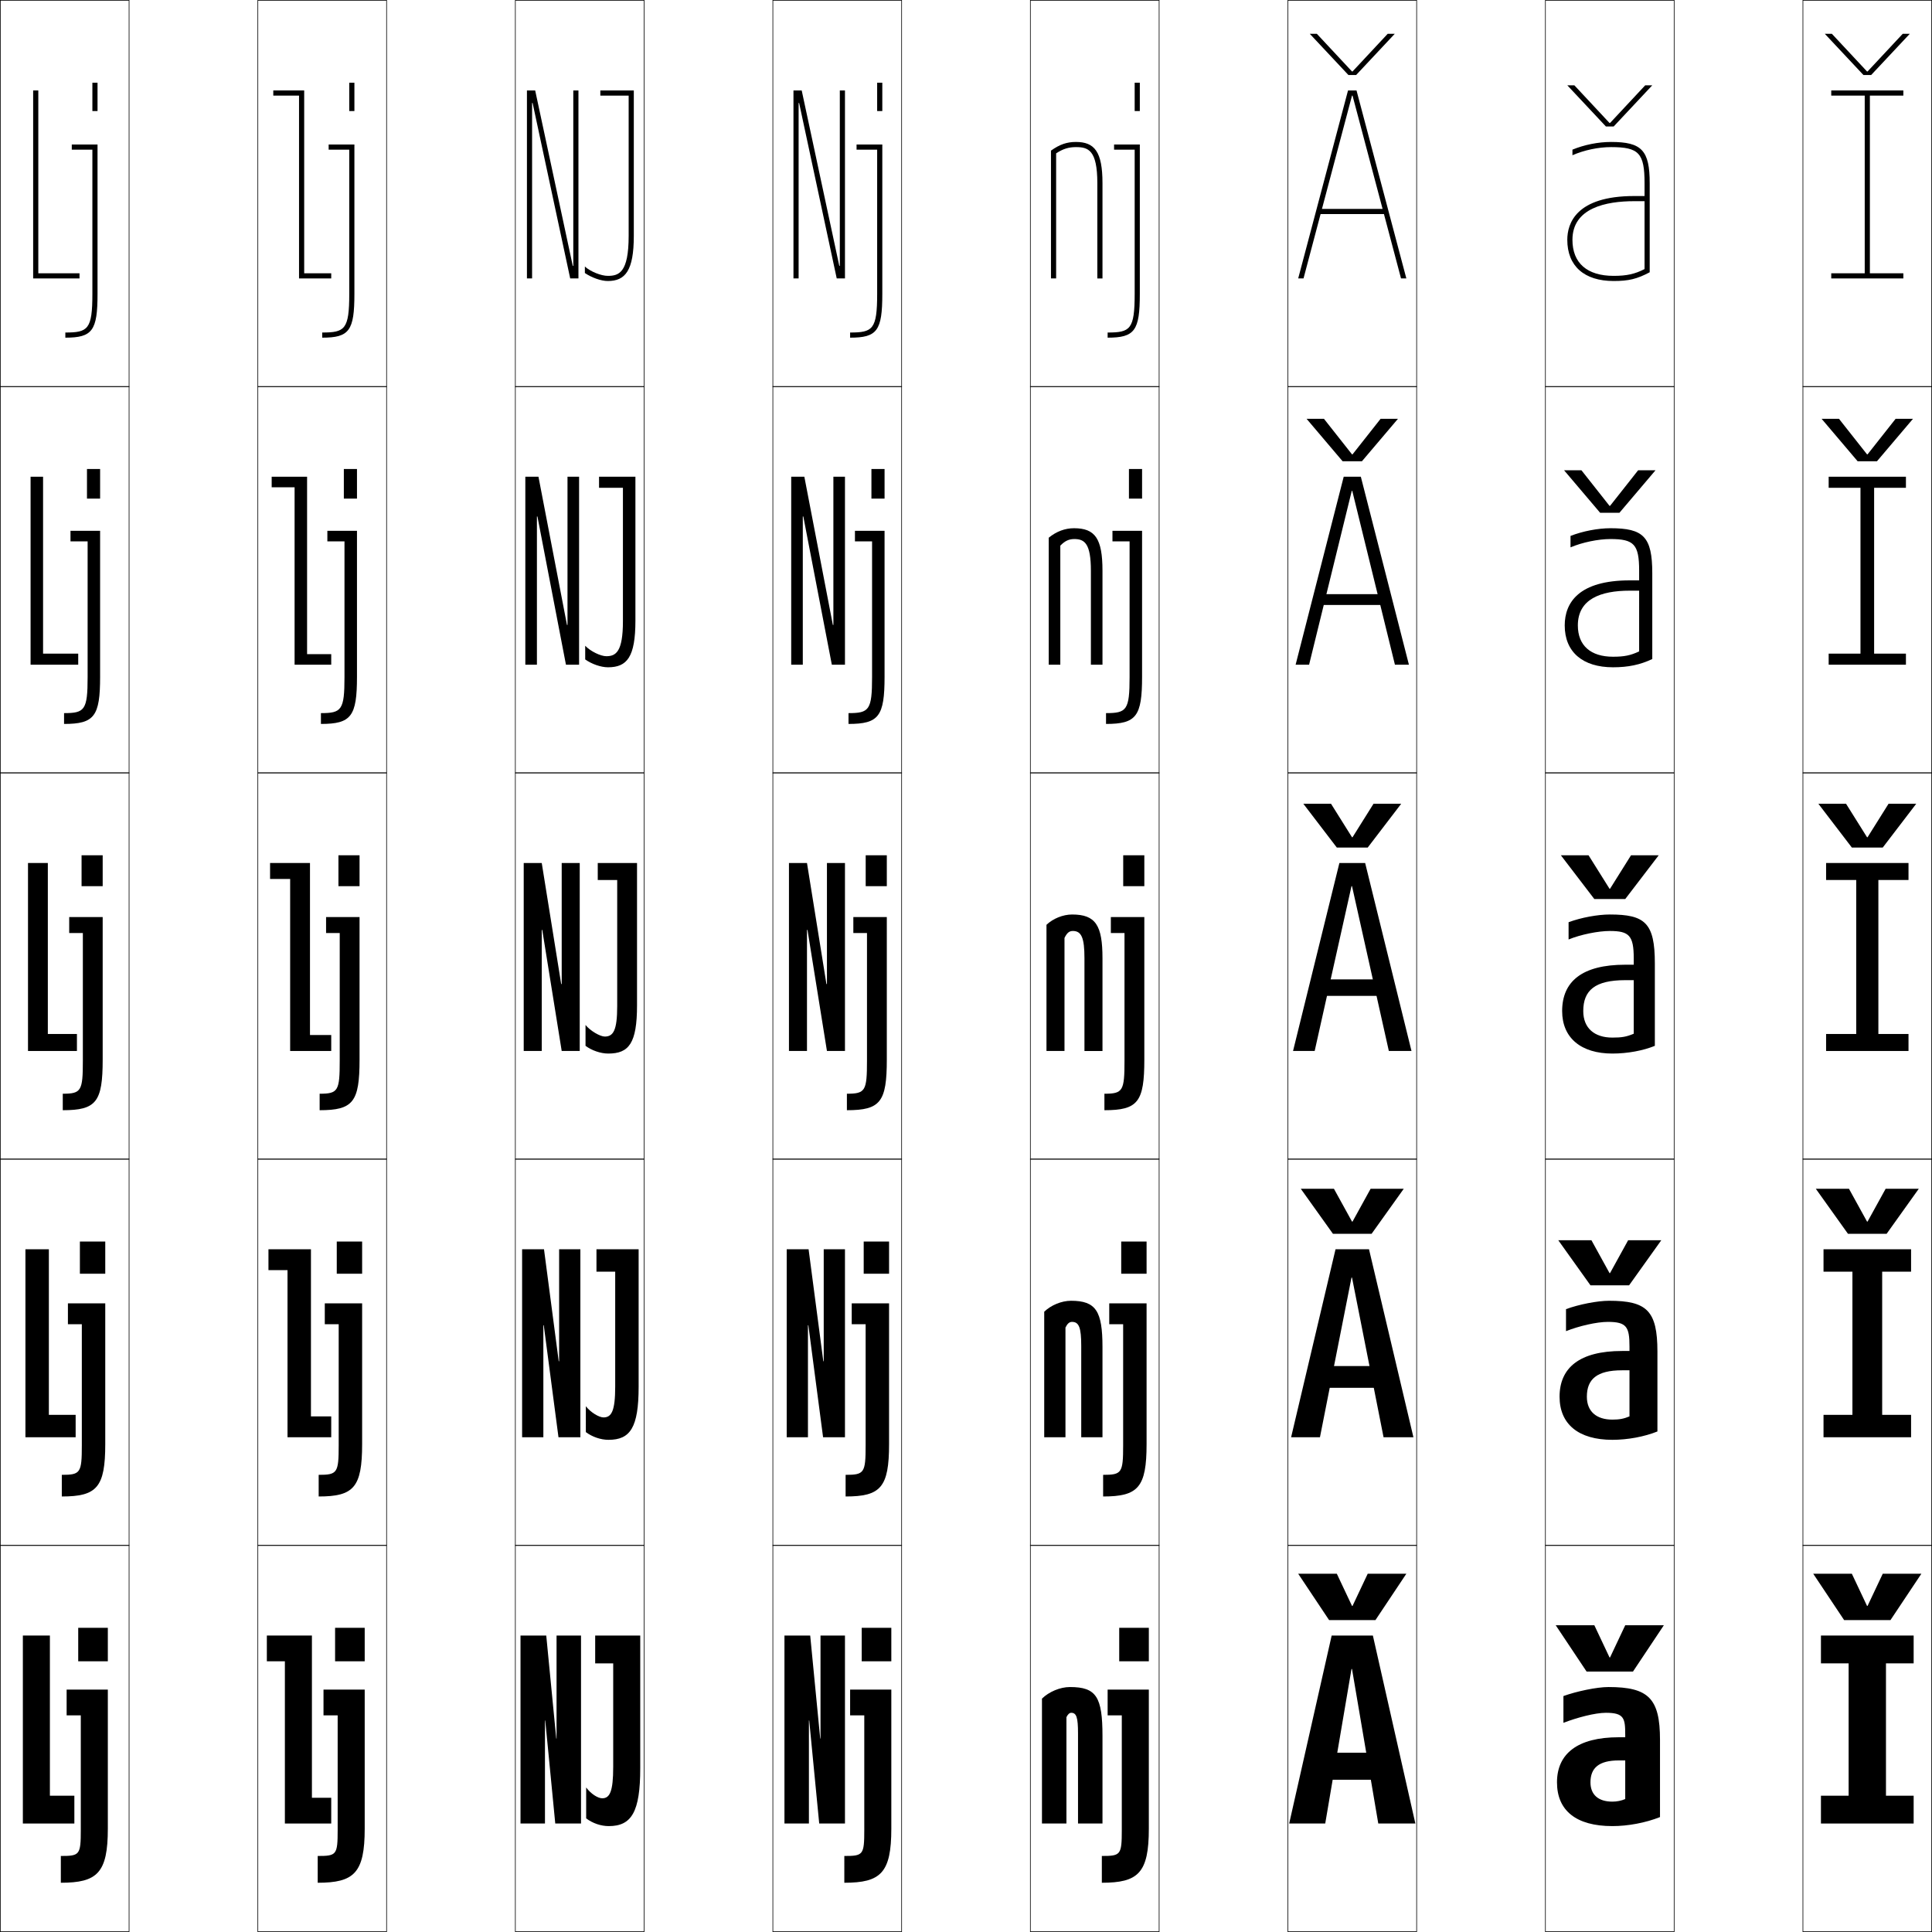<?xml version="1.0" encoding="utf-8"?>
<!-- Generator: Adobe Illustrator 11 Build 225, SVG Export Plug-In . SVG Version: 6.0.0 Build 78)  -->
<!DOCTYPE svg PUBLIC "-//W3C//DTD SVG 1.0//EN"    "http://www.w3.org/TR/2001/REC-SVG-20010904/DTD/svg10.dtd">
<svg  xmlns="http://www.w3.org/2000/svg" xmlns:xlink="http://www.w3.org/1999/xlink" xmlns:a="http://ns.adobe.com/AdobeSVGViewerExtensions/3.0/"
	 width="750.25" height="750.25" viewBox="0 0 750.25 750.25" overflow="visible" enable-background="new 0 0 750.25 750.25"
	 xml:space="preserve">
		<g id="レイヤー1">
			<g>
				<rect x="0.125" y="0.125" fill="none" stroke="#000000" stroke-width="0.25" width="50" height="150"/> 
				<rect x="100.125" y="0.125" fill="none" stroke="#000000" stroke-width="0.25" width="50" height="150"/> 
				<rect x="200.125" y="0.125" fill="none" stroke="#000000" stroke-width="0.25" width="50" height="150"/> 
				<rect x="300.125" y="0.125" fill="none" stroke="#000000" stroke-width="0.25" width="50" height="150"/> 
				<rect x="400.125" y="0.125" fill="none" stroke="#000000" stroke-width="0.25" width="50" height="150"/> 
				<rect x="500.125" y="0.125" fill="none" stroke="#000000" stroke-width="0.25" width="50" height="150"/> 
				<rect x="600.125" y="0.125" fill="none" stroke="#000000" stroke-width="0.25" width="50" height="150"/> 
				<rect x="0.125" y="150.125" fill="none" stroke="#000000" stroke-width="0.25" width="50" height="150"/> 
				<rect x="100.125" y="150.125" fill="none" stroke="#000000" stroke-width="0.25" width="50" height="150"/> 
				<rect x="200.125" y="150.125" fill="none" stroke="#000000" stroke-width="0.25" width="50" height="150"/> 
				<rect x="300.125" y="150.125" fill="none" stroke="#000000" stroke-width="0.25" width="50" height="150"/> 
				<rect x="400.125" y="150.125" fill="none" stroke="#000000" stroke-width="0.25" width="50" height="150"/> 
				<rect x="500.125" y="150.125" fill="none" stroke="#000000" stroke-width="0.25" width="50" height="150"/> 
				<rect x="600.125" y="150.125" fill="none" stroke="#000000" stroke-width="0.25" width="50" height="150"/> 
				<rect x="0.125" y="300.125" fill="none" stroke="#000000" stroke-width="0.25" width="50" height="150"/> 
				<rect x="100.125" y="300.125" fill="none" stroke="#000000" stroke-width="0.25" width="50" height="150"/> 
				<rect x="200.125" y="300.125" fill="none" stroke="#000000" stroke-width="0.25" width="50" height="150"/> 
				<rect x="300.125" y="300.125" fill="none" stroke="#000000" stroke-width="0.25" width="50" height="150"/> 
				<rect x="400.125" y="300.125" fill="none" stroke="#000000" stroke-width="0.25" width="50" height="150"/> 
				<rect x="500.125" y="300.125" fill="none" stroke="#000000" stroke-width="0.25" width="50" height="150"/> 
				<rect x="600.125" y="300.125" fill="none" stroke="#000000" stroke-width="0.25" width="50" height="150"/> 
				<rect x="0.125" y="450.125" fill="none" stroke="#000000" stroke-width="0.25" width="50" height="150"/> 
				<rect x="100.125" y="450.125" fill="none" stroke="#000000" stroke-width="0.25" width="50" height="150"/> 
				<rect x="200.125" y="450.125" fill="none" stroke="#000000" stroke-width="0.25" width="50" height="150"/> 
				<rect x="300.125" y="450.125" fill="none" stroke="#000000" stroke-width="0.25" width="50" height="150"/> 
				<rect x="400.125" y="450.125" fill="none" stroke="#000000" stroke-width="0.25" width="50" height="150"/> 
				<rect x="500.125" y="450.125" fill="none" stroke="#000000" stroke-width="0.25" width="50" height="150"/> 
				<rect x="600.125" y="450.125" fill="none" stroke="#000000" stroke-width="0.25" width="50" height="150"/> 
				<rect x="0.125" y="600.125" fill="none" stroke="#000000" stroke-width="0.25" width="50" height="150"/> 
				<rect x="100.125" y="600.125" fill="none" stroke="#000000" stroke-width="0.25" width="50" height="150"/> 
				<rect x="200.125" y="600.125" fill="none" stroke="#000000" stroke-width="0.25" width="50" height="150"/> 
				<rect x="300.125" y="600.125" fill="none" stroke="#000000" stroke-width="0.25" width="50" height="150"/> 
				<rect x="400.125" y="600.125" fill="none" stroke="#000000" stroke-width="0.25" width="50" height="150"/> 
				<rect x="500.125" y="600.125" fill="none" stroke="#000000" stroke-width="0.25" width="50" height="150"/> 
				<rect x="600.125" y="600.125" fill="none" stroke="#000000" stroke-width="0.25" width="50" height="150"/> 
				<rect x="700.125" y="0.125" fill="none" stroke="#000000" stroke-width="0.25" width="50" height="150"/> 
				<rect x="700.125" y="150.125" fill="none" stroke="#000000" stroke-width="0.25" width="50" height="150"/> 
				<rect x="700.125" y="300.125" fill="none" stroke="#000000" stroke-width="0.25" width="50" height="150"/> 
				<rect x="700.125" y="450.125" fill="none" stroke="#000000" stroke-width="0.25" width="50" height="150"/> 
				<rect x="700.125" y="600.125" fill="none" stroke="#000000" stroke-width="0.25" width="50" height="150"/> 
			</g>
			<g>
				<polygon points="525.025,623.625 519.125,611.125 504.125,611.125 516.125,629.125 534.125,629.125 546.125,611.125 
					531.125,611.125 525.225,623.625 "/>
				<polygon points="525.025,474.375 518,461.625 505.125,461.625 517.625,479.125 532.625,479.125 545.125,461.625 
					532.25,461.625 525.225,474.375 "/>
				<polygon points="525.025,325.125 516.875,312.125 506.125,312.125 519.125,329.125 531.125,329.125 544.125,312.125 
					533.375,312.125 525.225,325.125 "/>
				<polygon points="514.12,162.625 507.375,162.625 521.375,179.125 528.875,179.125 542.875,162.625 536.13,162.625 
					525.225,176.441 525.025,176.441 "/>
				<polygon points="541.625,13.125 538.885,13.125 525.225,27.757 525.024,27.757 511.365,13.125 
					508.625,13.125 523.625,29.125 526.625,29.125 "/>
			</g>
			<g>
				<polygon points="725.025,623.625 719.125,611.125 704.125,611.125 716.125,629.125 734.125,629.125 746.125,611.125 
					731.125,611.125 725.225,623.625 "/>
				<polygon points="725.025,474.375 718,461.625 705.125,461.625 717.625,479.125 732.625,479.125 745.125,461.625 
					732.25,461.625 725.225,474.375 "/>
				<polygon points="725.025,325.125 716.875,312.125 706.125,312.125 719.125,329.125 731.125,329.125 744.125,312.125 
					733.375,312.125 725.225,325.125 "/>
				<polygon points="714.12,162.625 707.375,162.625 721.375,179.125 728.875,179.125 742.875,162.625 736.13,162.625 
					725.225,176.441 725.025,176.441 "/>
				<polygon points="741.625,13.125 738.885,13.125 725.225,27.757 725.024,27.757 711.365,13.125 
					708.625,13.125 723.625,29.125 726.625,29.125 "/>
			</g>
			<g>
				<polygon points="625.025,643.625 619.125,631.125 604.125,631.125 616.125,649.125 634.125,649.125 646.125,631.125 
					631.125,631.125 625.225,643.625 "/>
				<polygon points="625.025,494.375 618,481.625 605.125,481.625 617.625,499.125 632.625,499.125 645.125,481.625 
					632.25,481.625 625.225,494.375 "/>
				<polygon points="625.025,345.125 616.875,332.125 606.125,332.125 619.125,349.125 631.125,349.125 644.125,332.125 
					633.375,332.125 625.225,345.125 "/>
				<polygon points="614.12,182.625 607.375,182.625 621.375,199.125 628.875,199.125 642.875,182.625 636.13,182.625 
					625.225,196.441 625.025,196.441 "/>
				<polygon points="641.625,33.125 638.885,33.125 625.225,47.757 625.024,47.757 611.365,33.125 
					608.625,33.125 623.625,49.125 626.625,49.125 "/>
			</g>
			<g>
				<g>
					<polygon points="524.825,648.125 514.625,708.125 500.625,708.125 517.125,635.125 533.125,635.125 549.625,708.125 
						535.225,708.125 525.024,648.125 "/>
					<rect x="511.125" y="680.625" width="28" height="10.5"/> 
				</g>
				<g>
					<polygon points="524.825,496.125 512.575,558.125 501.375,558.125 518.625,485.125 531.625,485.125 548.875,558.125 
						537.274,558.125 525.024,496.125 "/>
					<rect x="511.625" y="530.476" width="27" height="8.449"/> 
				</g>
				<g>
					<polygon points="524.825,344.125 510.525,408.125 502.125,408.125 520.125,335.125 530.125,335.125 548.125,408.125 
						539.324,408.125 525.024,344.125 "/>
					<rect x="512.125" y="380.326" width="26" height="6.398"/> 
				</g>
				<g>
					<polygon points="524.926,190.625 508.359,258.125 503.125,258.125 521.8,185.125 528.45,185.125 
						547.125,258.125 541.69,258.125 525.125,190.625 "/>
					<rect x="512.125" y="230.726" width="26" height="4.199"/> 
				</g>
				<g>
					<polygon points="525.025,37.125 506.192,108.125 504.125,108.125 523.475,35.125 526.775,35.125 
						546.125,108.125 544.057,108.125 525.225,37.125 "/>
					<rect x="512.125" y="81.125" width="26" height="2"/> 
				</g>
			</g>
			<g>
				<path d="M626.125,709.125c-14.084,0-21.5-6.049-21.5-17c0-11.035,7.88-17.5,24-17.5h2.5v9h-2.5
					c-7.753,0-11,2.941-11,8.5c0,4.879,3.133,7.5,8.5,7.5c1.766,0,3.443-0.346,5-1v-25
					c0-6.375-0.436-8.5-7.5-8.5c-4.182,0-11.165,1.832-16.5,3.9V658.625
					c5.09-1.834,12.915-3.5,17.5-3.5c15.543,0,20,4.428,20,20.5v30
					C638.979,707.859,632.178,709.125,626.125,709.125z"/>
				<path d="M626.125,559.125c-13.1,0-20.5-6.047-20.5-16.75c0-11.249,7.785-17.75,24.25-17.75h2.9v7.5
					H629.875c-9.775,0-13.65,3.466-13.65,10.25c0,5.761,3.747,8.9,9.9,8.9
					c2.718,0,4.434-0.32,6.65-1.25V522.875c0-7.601-1.115-9.55-8.4-9.55
					c-4.323,0-11.24,1.601-16.25,3.601V508.375c4.992-1.832,12.152-3.25,16.75-3.25
					c14.621,0,18.75,3.847,18.75,19.75v31C638.535,557.923,632.099,559.125,626.125,559.125z"/>
				<path d="M626.125,409.125c-12.115,0-19.5-6.045-19.5-16.5c0-11.463,7.691-18,24.5-18h3.3v6H631.125
					c-11.799,0-16.3,3.99-16.3,12c0,6.643,4.36,10.301,11.3,10.301
					c3.67,0,5.423-0.295,8.3-1.5V372.125c0-8.826-1.794-10.6-9.3-10.6
					c-4.465,0-11.316,1.369-16,3.301V358.125c4.895-1.83,11.391-3,16-3
					c13.7,0,17.5,3.266,17.5,19v32C638.092,407.986,632.02,409.125,626.125,409.125z"/>
				<path d="M636.525,221.625c0-10.235-1.991-12.3-11.15-12.3
					c-4.709,0-10.91,1.275-15.5,3.23v-4.438c4.758-1.865,10.693-2.992,15.5-2.992
					c12.809,0,16.25,3.278,16.25,17.5v33.3c-4.721,2.239-9.4,3.2-15.25,3.2
					c-11.777,0-18.75-5.938-18.75-16.25c0-8.906,5.535-17.5,25.25-17.5h3.65v4H632.875
					c-11.374,0-20.15,3.297-20.15,13.5c0,7.836,5.021,12.15,13.65,12.15
					c4.376,0,6.816-0.498,10.15-2.067V221.625z"/>
				<path d="M626.625,109.125c-11.439,0-18-5.832-18-16c0-6.349,3.378-17,26-17h4v2h-4
					c-10.949,0-24,2.604-24,15c0,9.029,5.682,14,16,14c5.082,0,8.211-0.7,12-2.635V71.125
					c0-11.645-2.188-14-13-14c-4.954,0-10.504,1.182-15,3.16V58.109
					c4.622-1.9,9.996-2.984,15-2.984c11.916,0,15,3.29,15,16v34.601
					C635.716,108.342,632.43,109.125,626.625,109.125z"/>
			</g>
			<g>
				<polygon points="707.125,708.125 707.125,697.326 717.875,697.326 717.875,645.926 707.125,645.926 
					707.125,635.125 743.125,635.125 743.125,645.926 732.375,645.926 732.375,697.326 743.125,697.326 
					743.125,708.125 "/>
				<polygon points="708.125,558.125 708.125,549.426 719.35,549.426 719.35,493.825 708.125,493.825 
					708.125,485.125 742.125,485.125 742.125,493.825 730.9,493.825 730.9,549.426 742.125,549.426 
					742.125,558.125 "/>
				<polygon points="709.125,408.125 709.125,401.525 720.825,401.525 720.825,341.725 709.125,341.725 
					709.125,335.125 741.125,335.125 741.125,341.725 729.425,341.725 729.425,401.525 741.125,401.525 
					741.125,408.125 "/>
				<polygon points="710.125,258.125 710.125,253.825 722.475,253.825 722.475,189.425 710.125,189.425 
					710.125,185.125 740.125,185.125 740.125,189.425 727.775,189.425 727.775,253.825 740.125,253.825 
					740.125,258.125 "/>
				<polygon points="711.125,108.125 711.125,106.125 724.125,106.125 724.125,37.125 711.125,37.125 711.125,35.125 
					739.125,35.125 739.125,37.125 726.125,37.125 726.125,106.125 739.125,106.125 739.125,108.125 "/>
			</g>
			<g>
				<g>
					<polygon points="19.375,635.125 8.875,635.125 8.875,708.125 28.875,708.125 28.875,697.325 19.375,697.325 "/>
					<g>
						<path d="M31.375,710.625c0,9.725-0.448,10.1-7.75,10.1V731.125c14.151,0,18.25-3.805,18.25-21
							v-54h-16v10h5.5V710.625z"/>
						<rect x="30.375" y="632.125" width="11.5" height="13"/> 
					</g>
				</g>
				<g>
					<polygon points="18.975,485.125 9.875,485.125 9.875,558.125 29.375,558.125 29.375,549.425 18.975,549.425 
						"/>
					<g>
						<path d="M31.775,561.225c0,10.756-0.517,11.5-7.775,11.5V581.125
							c13.591,0,16.875-3.502,16.875-20.35V506.125h-14.5v8.1h5.4V561.225z"/>
						<rect x="31.025" y="482.125" width="9.85" height="12.5"/> 
					</g>
				</g>
				<g>
					<polygon points="18.575,335.125 10.875,335.125 10.875,408.125 29.875,408.125 29.875,401.524 18.575,401.524 
						"/>
					<g>
						<path d="M32.175,411.825c0,11.786-0.586,12.9-7.8,12.9V431.125
							c13.03,0,15.5-3.2,15.5-19.7V356.125h-13v6.2h5.3V411.825z"/>
						<rect x="31.675" y="332.125" width="8.2" height="12"/> 
					</g>
				</g>
				<g>
					<polygon points="16.725,185.125 11.875,185.125 11.875,258.125 30.375,258.125 30.375,253.825 16.725,253.825 
						"/>
					<g>
						<path d="M24.875,276.925V281.125c11.772,0,14-2.951,14-18.35V206.125h-11.5v4.1h6.65v52.75
							C34.025,275.767,32.872,276.925,24.875,276.925z"/>
						<rect x="33.775" y="182.125" width="5.1" height="11.5"/> 
					</g>
				</g>
				<g>
					<polygon points="14.875,35.125 12.875,35.125 12.875,108.125 30.875,108.125 30.875,106.125 14.875,106.125 "/>
					<g>
						<path d="M25.375,129.125v2c10.514,0,12.5-2.701,12.5-17v-58h-10v2h8v56
							C35.875,127.923,34.154,129.125,25.375,129.125z"/>
						<rect x="35.875" y="32.125" width="2" height="11"/> 
					</g>
				</g>
			</g>
			<g>
				<g>
					<polygon points="121.125,698.125 128.625,698.125 128.625,708.125 110.625,708.125 110.625,645.125 103.625,645.125 
						103.625,635.125 121.125,635.125 "/>
					<g>
						<path d="M131.125,666.125h-5.5v-10h16v54c0,17.195-4.099,21-18.25,21v-10.4
							c7.302,0,7.75-0.375,7.75-10.1V666.125z"/>
						<rect x="130.125" y="632.125" width="11.5" height="13"/> 
					</g>
				</g>
				<g>
					<polygon points="120.75,550.025 128.625,550.025 128.625,558.125 111.65,558.125 111.65,493.226 
						104.25,493.226 104.25,485.125 120.75,485.125 "/>
					<g>
						<path d="M131.525,514.225H126.125V506.125h14.5v54.65c0,16.848-3.284,20.35-16.875,20.35
							v-8.4c7.258,0,7.775-0.744,7.775-11.5V514.225z"/>
						<rect x="130.775" y="482.125" width="9.85" height="12.5"/> 
					</g>
				</g>
				<g>
					<polygon points="120.375,401.926 128.625,401.926 128.625,408.125 112.675,408.125 112.675,341.326 
						104.875,341.326 104.875,335.125 120.375,335.125 "/>
					<g>
						<path d="M131.925,362.325H126.625V356.125h13v55.3c0,16.5-2.47,19.7-15.5,19.7v-6.399
							c7.214,0,7.8-1.114,7.8-12.9V362.325z"/>
						<rect x="131.425" y="332.125" width="8.2" height="12"/> 
					</g>
				</g>
				<g>
					<polygon points="119.25,185.125 119.25,254.025 128.625,254.025 128.625,258.125 114.4,258.125 
						114.4,189.226 105.5,189.226 105.5,185.125 "/>
					<g>
						<path d="M133.775,210.225H127.125V206.125h11.5v56.65c0,15.399-2.228,18.35-14,18.35
							v-4.2c7.997,0,9.15-1.158,9.15-13.95V210.225z"/>
						<rect x="133.525" y="182.125" width="5.1" height="11.5"/> 
					</g>
				</g>
				<g>
					<polygon points="118.125,35.125 106.125,35.125 106.125,37.125 116.125,37.125 116.125,108.125 128.625,108.125 
						128.625,106.125 118.125,106.125 "/>
					<g>
						<path d="M135.625,114.125v-56h-8v-2h10v58c0,14.299-1.986,17-12.5,17v-2
							C133.904,129.125,135.625,127.923,135.625,114.125z"/>
						<rect x="135.625" y="32.125" width="2" height="11"/> 
					</g>
				</g>
			</g>
			<g>
				<g>
					<polygon points="222.425,103.257 207.825,35.125 204.625,35.125 204.625,108.125 206.625,108.125 
						206.625,39.992 206.825,39.992 221.425,108.125 224.625,108.125 224.625,35.125 222.625,35.125 
						222.625,103.257 "/>
					<path d="M236.031,107.125c-2.586,0-6.709-1.641-8.906-3.613v2.511
						c2.608,1.778,6.278,3.103,8.906,3.103c6.792,0,10.094-4.041,10.094-17.5v-56.5h-13v2h11
						v54.5C244.125,105.939,240.297,107.125,236.031,107.125z"/>
				</g>
				<g>
					<polygon points="208.7,200.559 219.775,258.125 224.875,258.125 224.875,185.125 220.375,185.125 
						220.375,242.691 220.175,242.691 209.1,185.125 204,185.125 204,258.125 208.5,258.125 208.5,200.559 "/>
					<path d="M246.75,185.125h-14.125v4.3h9.275v51.775c0,11.843-2.68,13.625-6.454,13.625
						c-2.181,0-6.15-1.898-8.196-4.057v5.306
						c2.517,1.792,6.076,3.051,8.865,3.051C243.502,259.125,246.75,255.154,246.75,241V185.125z"/>
				</g>
				<g>
					<polygon points="210.575,361.125 218.125,408.125 225.125,408.125 225.125,335.125 218.125,335.125 218.125,382.125 
						217.925,382.125 210.375,335.125 203.375,335.125 203.375,408.125 210.375,408.125 210.375,361.125 "/>
					<path d="M247.375,335.125h-15.25v6.6h7.55v49.05c0,9.372-1.532,11.75-4.814,11.75
						c-1.776,0-5.591-2.155-7.485-4.5V406.125c2.425,1.807,5.873,3,8.823,3
						c7.983,0,11.177-3.9,11.177-18.75V335.125z"/>
				</g>
				<g>
					<polygon points="211.157,514.625 216.875,558.125 225.375,558.125 225.375,485.125 217.125,485.125 217.125,528.625 
						216.968,528.625 211.25,485.125 202.75,485.125 202.75,558.125 211,558.125 211,514.625 "/>
					<path d="M248,485.125h-16.375v8.699h7.275v44.625c0,9.453-1.417,11.976-4.535,11.976
						c-1.734,0-4.999-1.932-6.865-4.351V556.125c2.472,1.857,5.792,3,8.81,3
						C244.716,559.125,248,554.425,248,538.5V485.125z"/>
				</g>
				<g>
					<polygon points="211.74,668.125 215.625,708.125 225.625,708.125 225.625,635.125 216.125,635.125 216.125,675.125 
						216.01,675.125 212.125,635.125 202.125,635.125 202.125,708.125 211.625,708.125 211.625,668.125 "/>
					<path d="M248.625,635.125h-17.5v10.8h7V686.125c0,9.532-1.301,12.2-4.256,12.2
						c-1.691,0-4.406-1.708-6.244-4.2v12c2.52,1.907,5.712,3,8.797,3
						c8.829,0,12.203-5.5,12.203-22.5V635.125z"/>
				</g>
			</g>
			<g>
				<g>
					<polygon points="325.925,103.257 311.325,35.125 308.125,35.125 308.125,108.125 310.125,108.125 
						310.125,39.992 310.325,39.992 324.925,108.125 328.125,108.125 328.125,35.125 326.125,35.125 
						326.125,103.257 "/>
					<g>
						<path d="M330.125,129.125v2c10.514,0,12.5-2.701,12.5-17v-58h-10v2h8v56
							C340.625,127.923,338.904,129.125,330.125,129.125z"/>
						<rect x="340.625" y="32.125" width="2" height="11"/> 
					</g>
				</g>
				<g>
					<polygon points="311.95,200.559 323.025,258.125 328.125,258.125 328.125,185.125 323.625,185.125 
						323.625,242.691 323.425,242.691 312.35,185.125 307.25,185.125 307.25,258.125 311.75,258.125 
						311.75,200.559 "/>
					<g>
						<path d="M329.5,276.925V281.125c11.772,0,14-2.951,14-18.35V206.125H332v4.1h6.65v52.75
							C338.65,275.767,337.497,276.925,329.5,276.925z"/>
						<rect x="338.4" y="182.125" width="5.1" height="11.5"/> 
					</g>
				</g>
				<g>
					<polygon points="313.575,361.125 321.125,408.125 328.125,408.125 328.125,335.125 321.125,335.125 321.125,382.125 
						320.925,382.125 313.375,335.125 306.375,335.125 306.375,408.125 313.375,408.125 313.375,361.125 "/>
					<g>
						<path d="M336.675,411.825c0,11.786-0.586,12.9-7.8,12.9V431.125
							c13.03,0,15.5-3.2,15.5-19.7V356.125h-13v6.2h5.3V411.825z"/>
						<rect x="336.175" y="332.125" width="8.2" height="12"/> 
					</g>
				</g>
				<g>
					<polygon points="313.908,514.625 319.625,558.125 328.125,558.125 328.125,485.125 319.875,485.125 319.875,528.625 
						319.717,528.625 314,485.125 305.5,485.125 305.5,558.125 313.75,558.125 313.75,514.625 "/>
					<g>
						<path d="M336.15,561.225c0,10.756-0.517,11.5-7.775,11.5V581.125
							c13.591,0,16.875-3.502,16.875-20.35V506.125h-14.5v8.1h5.4V561.225z"/>
						<rect x="335.4" y="482.125" width="9.85" height="12.5"/> 
					</g>
				</g>
				<g>
					<polygon points="314.24,668.125 318.125,708.125 328.125,708.125 328.125,635.125 318.625,635.125 318.625,675.125 
						318.51,675.125 314.625,635.125 304.625,635.125 304.625,708.125 314.125,708.125 314.125,668.125 "/>
					<g>
						<path d="M335.625,710.625c0,9.725-0.448,10.1-7.75,10.1V731.125c14.151,0,18.25-3.805,18.25-21
							v-54h-16v10h5.5V710.625z"/>
						<rect x="334.625" y="632.125" width="11.5" height="13"/> 
					</g>
				</g>
			</g>
			<g>
				<g>
					<path d="M418.625,673.125c0-6.189-0.599-8-2.637-8c-0.692,0-1.327,0.596-1.863,1.701V708.125
						h-9.5v-48.5c2.705-2.65,7.021-4.5,10.869-4.5c10.218,0,12.631,3.797,12.631,19v34h-9.5
						V673.125z"/>
					<g>
						<path d="M435.625,666.125h-5.5v-10h16v54c0,17.195-4.099,21-18.25,21v-10.4
							c7.302,0,7.75-0.375,7.75-10.1V666.125z"/>
						<rect x="434.625" y="632.125" width="11.5" height="13"/> 
					</g>
				</g>
				<g>
					<path d="M419.875,522.625c0-7.042-0.866-9.3-3.568-9.3
						c-1.064,0-1.811,0.676-2.557,2.201V558.125h-8.25v-48.75
						c2.637-2.541,6.714-4.25,10.419-4.25c9.688,0,12.206,4.023,12.206,18v35h-8.25V522.625z"/>
					<g>
						<path d="M436.15,514.225H430.75V506.125h14.5v54.65c0,16.848-3.284,20.35-16.875,20.35
							v-8.4c7.258,0,7.775-0.744,7.775-11.5V514.225z"/>
						<rect x="435.4" y="482.125" width="9.85" height="12.5"/> 
					</g>
				</g>
				<g>
					<path d="M421.125,372.125c0-7.895-1.134-10.6-4.501-10.6
						c-1.437,0-2.294,0.756-3.249,2.701V408.125h-7v-49c2.569-2.432,6.407-4,9.969-4
						c9.16,0,11.781,4.25,11.781,17v36h-7V372.125z"/>
					<g>
						<path d="M436.675,362.325H431.375V356.125h13v55.3c0,16.5-2.47,19.7-15.5,19.7v-6.399
							c7.214,0,7.8-1.114,7.8-12.9V362.325z"/>
						<rect x="436.175" y="332.125" width="8.2" height="12"/> 
					</g>
				</g>
				<g>
					<path d="M417.07,205.125c8.17,0,11.055,3.963,11.055,16.5v36.5h-4.5v-36.5
						c0-10.432-2.371-12.3-6.414-12.3c-2.127,0-3.668,0.727-5.461,2.563V258.125h-4.5
						v-49.317C410.242,206.371,413.566,205.125,417.07,205.125z"/>
					<g>
						<path d="M438.65,210.225H432V206.125h11.5v56.65c0,15.399-2.229,18.35-14,18.35v-4.2
							c7.996,0,9.15-1.158,9.15-13.95V210.225z"/>
						<rect x="438.4" y="182.125" width="5.1" height="11.5"/> 
					</g>
				</g>
				<g>
					<path d="M417.797,55.125c-3.445,0-6.256,0.924-9.672,3.365V108.125h2V59.551
						c2.631-1.728,4.856-2.426,7.672-2.426c4.719,0,8.328,1.031,8.328,14v37h2v-37
						C428.125,58.802,424.978,55.125,417.797,55.125z"/>
					<g>
						<path d="M440.625,114.125v-56h-8v-2h10v58c0,14.299-1.986,17-12.5,17v-2
							C438.904,129.125,440.625,127.923,440.625,114.125z"/>
						<rect x="440.625" y="32.125" width="2" height="11"/> 
					</g>
				</g>
			</g>
		</g>
	</svg>
